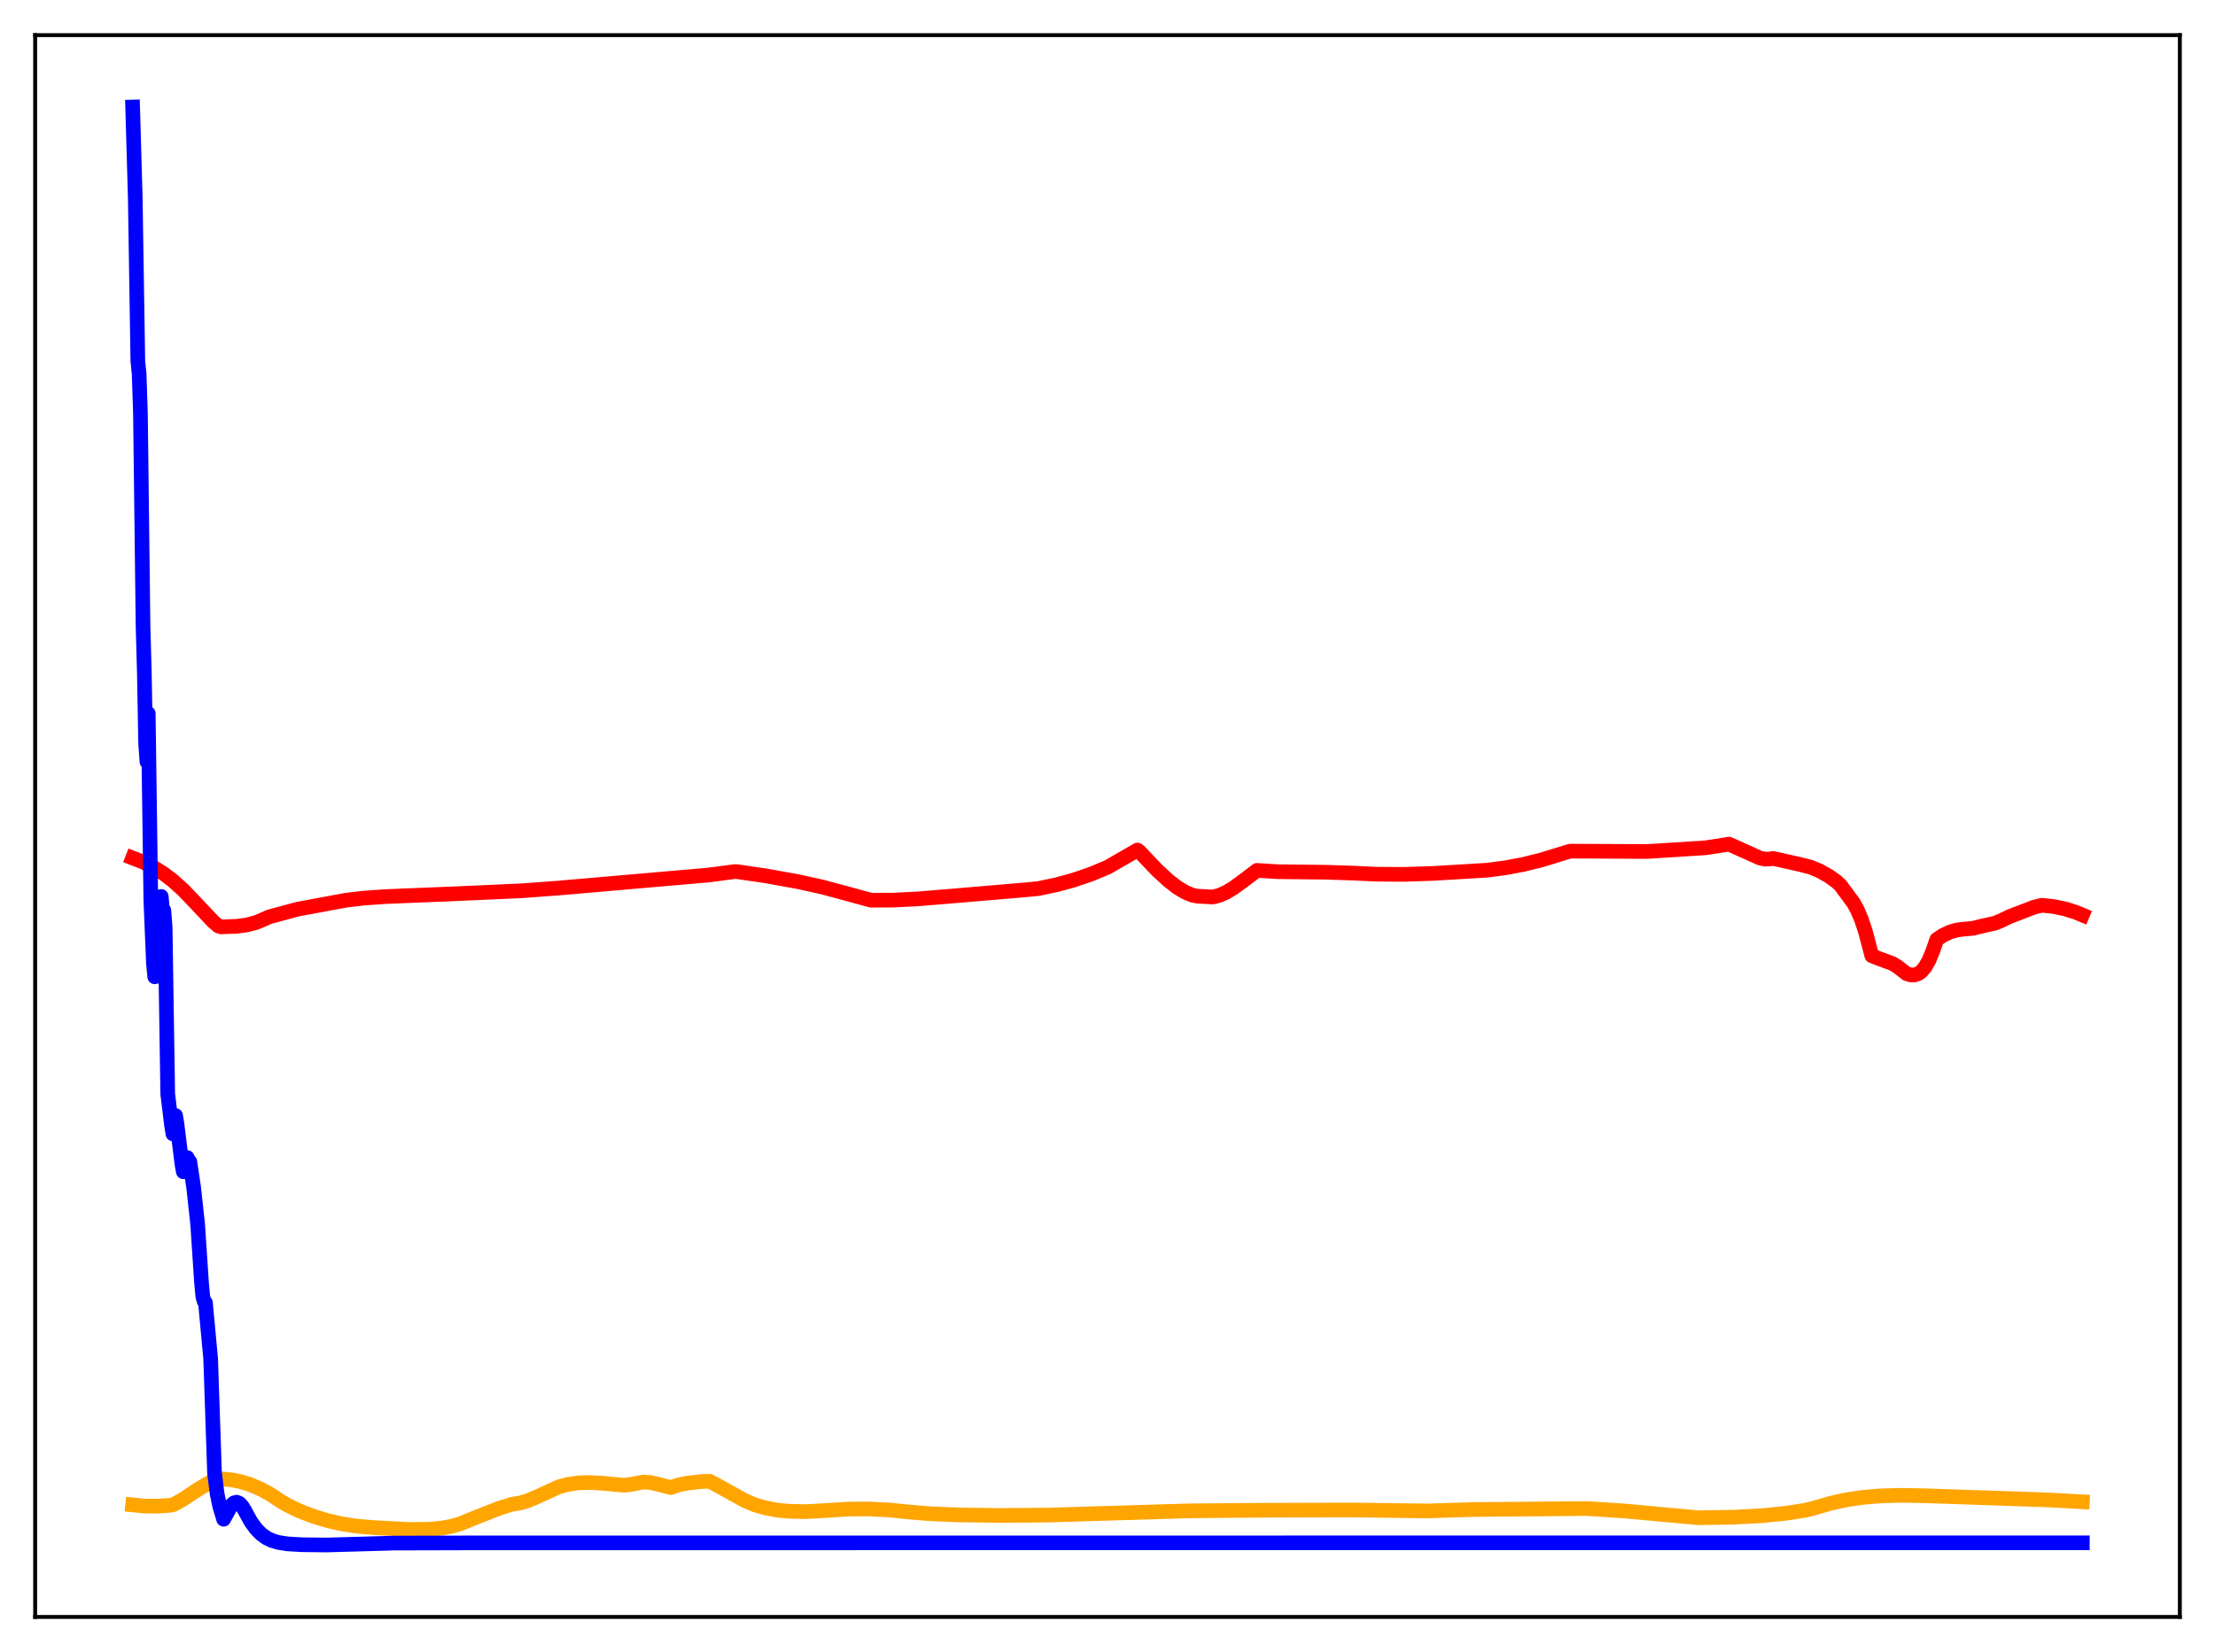 <?xml version="1.0" encoding="utf-8" standalone="no"?>
<!DOCTYPE svg PUBLIC "-//W3C//DTD SVG 1.1//EN"
  "http://www.w3.org/Graphics/SVG/1.1/DTD/svg11.dtd">
<svg xmlns:xlink="http://www.w3.org/1999/xlink" width="453.6pt" height="338.4pt" viewBox="0 0 453.6 338.4" xmlns="http://www.w3.org/2000/svg" version="1.1">
 <defs>
  <style type="text/css">*{stroke-linejoin: round; stroke-linecap: butt}</style>
 </defs>
 <g id="figure_1">
  <g id="patch_1">
   <path d="M 0 338.4 
L 453.6 338.4 
L 453.6 0 
L 0 0 
z
" style="fill: #ffffff"/>
  </g>
  <g id="axes_1">
   <g id="patch_2">
    <path d="M 7.2 331.2 
L 446.4 331.2 
L 446.4 7.2 
L 7.2 7.2 
z
" style="fill: #ffffff"/>
   </g>
   <g id="matplotlib.axis_1"/>
   <g id="matplotlib.axis_2"/>
   <g id="line2d_1">
    <path d="M 27.164 308.245 
L 29.559 308.488 
L 32.221 308.514 
L 35.149 308.304 
L 35.681 308.115 
L 37.279 307.23 
L 40.739 304.96 
L 43.135 303.543 
L 44.465 302.961 
L 45.53 302.951 
L 47.393 303.119 
L 49.257 303.485 
L 51.12 304.051 
L 53.249 304.942 
L 55.379 306.093 
L 57.508 307.508 
L 58.839 308.29 
L 61.235 309.454 
L 64.163 310.588 
L 67.091 311.478 
L 70.019 312.142 
L 73.213 312.627 
L 76.673 312.909 
L 83.86 313.286 
L 87.853 313.249 
L 90.515 312.996 
L 92.644 312.591 
L 94.508 312.032 
L 96.903 311.034 
L 102.227 308.943 
L 104.889 308.11 
L 106.486 307.877 
L 108.083 307.396 
L 110.212 306.491 
L 114.471 304.534 
L 116.335 304.054 
L 118.464 303.745 
L 120.593 303.663 
L 123.255 303.808 
L 127.78 304.225 
L 129.111 304.08 
L 131.773 303.562 
L 133.104 303.66 
L 134.701 304.011 
L 137.363 304.703 
L 138.96 304.165 
L 140.823 303.786 
L 143.751 303.459 
L 145.348 303.414 
L 147.744 304.718 
L 152.535 307.376 
L 154.665 308.272 
L 156.794 308.876 
L 159.19 309.328 
L 161.585 309.563 
L 164.78 309.636 
L 167.974 309.477 
L 173.83 309.111 
L 177.823 309.084 
L 182.081 309.29 
L 185.808 309.678 
L 190.333 310.056 
L 195.923 310.293 
L 204.707 310.419 
L 214.556 310.34 
L 243.569 309.473 
L 256.612 309.357 
L 276.576 309.298 
L 278.972 309.32 
L 292.281 309.493 
L 297.871 309.317 
L 302.129 309.195 
L 325.021 309.002 
L 332.474 309.483 
L 340.726 310.24 
L 347.913 310.894 
L 355.1 310.768 
L 360.956 310.455 
L 365.747 309.971 
L 369.74 309.347 
L 371.337 308.959 
L 374.797 307.945 
L 377.991 307.232 
L 381.452 306.718 
L 385.178 306.405 
L 389.437 306.289 
L 394.495 306.391 
L 418.983 307.215 
L 426.436 307.616 
L 426.436 307.616 
" clip-path="url(#pf706329795)" style="fill: none; stroke: #ffa500; stroke-width: 3; stroke-linecap: square"/>
   </g>
   <g id="line2d_2">
    <path d="M 27.164 175.744 
L 29.293 176.575 
L 31.423 177.64 
L 33.552 178.977 
L 35.415 180.399 
L 37.545 182.325 
L 39.94 184.827 
L 43.667 188.778 
L 44.732 189.688 
L 45.264 189.848 
L 48.458 189.741 
L 50.588 189.452 
L 52.451 188.959 
L 54.048 188.294 
L 55.113 187.806 
L 60.17 186.437 
L 60.969 186.227 
L 70.817 184.399 
L 74.544 183.958 
L 78.803 183.658 
L 93.177 183.072 
L 106.752 182.467 
L 114.471 181.897 
L 145.082 179.238 
L 150.672 178.506 
L 156.794 179.398 
L 163.449 180.596 
L 168.506 181.718 
L 173.031 182.936 
L 178.355 184.391 
L 182.88 184.376 
L 187.937 184.124 
L 195.657 183.486 
L 210.297 182.241 
L 212.692 182.003 
L 216.419 181.213 
L 219.879 180.266 
L 223.34 179.084 
L 226.8 177.652 
L 232.922 174.116 
L 233.188 174.272 
L 236.915 178.194 
L 239.311 180.402 
L 241.174 181.832 
L 242.771 182.779 
L 244.102 183.334 
L 245.167 183.565 
L 248.361 183.736 
L 249.692 183.402 
L 251.023 182.82 
L 252.62 181.869 
L 254.749 180.314 
L 257.411 178.285 
L 261.67 178.554 
L 271.519 178.663 
L 276.842 178.832 
L 281.9 179.067 
L 287.489 179.1 
L 293.345 178.913 
L 304.525 178.248 
L 308.252 177.762 
L 311.978 177.06 
L 315.705 176.137 
L 319.431 174.99 
L 321.561 174.337 
L 337.265 174.419 
L 349.244 173.661 
L 352.97 173.088 
L 354.035 172.894 
L 360.423 175.762 
L 361.488 175.985 
L 362.553 175.94 
L 363.085 175.832 
L 368.675 177.084 
L 370.804 177.628 
L 372.668 178.407 
L 374.531 179.459 
L 376.128 180.61 
L 376.927 181.367 
L 379.588 184.967 
L 380.387 186.445 
L 381.185 188.32 
L 381.984 190.71 
L 382.783 193.733 
L 383.315 195.763 
L 384.646 196.298 
L 387.574 197.373 
L 388.639 198.045 
L 390.502 199.477 
L 391.3 199.698 
L 392.099 199.695 
L 392.897 199.412 
L 393.43 199.028 
L 394.228 198.095 
L 395.027 196.69 
L 395.825 194.756 
L 396.624 192.434 
L 397.955 191.558 
L 399.286 190.927 
L 400.617 190.526 
L 401.948 190.342 
L 404.077 190.145 
L 405.674 189.743 
L 408.602 189.083 
L 409.933 188.525 
L 411.53 187.747 
L 416.588 185.804 
L 418.185 185.424 
L 420.58 185.695 
L 422.976 186.187 
L 425.105 186.868 
L 426.436 187.424 
L 426.436 187.424 
" clip-path="url(#pf706329795)" style="fill: none; stroke: #ff0000; stroke-width: 3; stroke-linecap: square"/>
   </g>
   <g id="line2d_3">
    <path d="M 27.164 21.927 
L 27.696 40.401 
L 28.228 74.019 
L 28.495 76.642 
L 28.761 84.675 
L 29.293 128.316 
L 29.559 137.852 
L 29.825 152.346 
L 30.092 156.036 
L 30.358 146.134 
L 30.89 184.515 
L 31.423 197.276 
L 31.689 200.088 
L 31.955 199.788 
L 32.221 199.964 
L 32.487 198.729 
L 33.02 183.625 
L 33.286 186.47 
L 33.552 186.461 
L 33.818 189.924 
L 34.351 224.108 
L 35.149 230.65 
L 35.415 232.268 
L 35.681 231.258 
L 35.948 228.498 
L 36.214 230.042 
L 37.279 238.603 
L 37.545 240.015 
L 37.811 240.007 
L 38.077 238.157 
L 38.343 237.107 
L 38.609 237.71 
L 38.876 237.967 
L 39.674 243.354 
L 40.207 248.309 
L 40.473 250.735 
L 41.271 262.76 
L 41.537 265.626 
L 41.804 266.529 
L 42.07 266.83 
L 43.135 278.26 
L 43.933 301.681 
L 44.465 305.998 
L 44.998 308.552 
L 45.796 311.195 
L 47.393 308.308 
L 47.926 307.834 
L 48.458 307.699 
L 48.991 307.907 
L 49.523 308.446 
L 50.055 309.287 
L 51.386 311.711 
L 52.451 313.175 
L 53.516 314.255 
L 54.58 315.017 
L 55.645 315.534 
L 56.976 315.939 
L 58.839 316.233 
L 61.767 316.41 
L 66.825 316.466 
L 72.681 316.303 
L 80.666 316.074 
L 98.767 316.027 
L 426.436 316.025 
L 426.436 316.025 
" clip-path="url(#pf706329795)" style="fill: none; stroke: #0000ff; stroke-width: 3; stroke-linecap: square"/>
   </g>
   <g id="patch_3">
    <path d="M 7.2 331.2 
L 7.2 7.2 
" style="fill: none; stroke: #000000; stroke-width: 0.8; stroke-linejoin: miter; stroke-linecap: square"/>
   </g>
   <g id="patch_4">
    <path d="M 446.4 331.2 
L 446.4 7.2 
" style="fill: none; stroke: #000000; stroke-width: 0.8; stroke-linejoin: miter; stroke-linecap: square"/>
   </g>
   <g id="patch_5">
    <path d="M 7.2 331.2 
L 446.4 331.2 
" style="fill: none; stroke: #000000; stroke-width: 0.8; stroke-linejoin: miter; stroke-linecap: square"/>
   </g>
   <g id="patch_6">
    <path d="M 7.2 7.2 
L 446.4 7.2 
" style="fill: none; stroke: #000000; stroke-width: 0.8; stroke-linejoin: miter; stroke-linecap: square"/>
   </g>
  </g>
 </g>
 <defs>
  <clipPath id="pf706329795">
   <rect x="7.2" y="7.2" width="439.2" height="324"/>
  </clipPath>
 </defs>
</svg>
